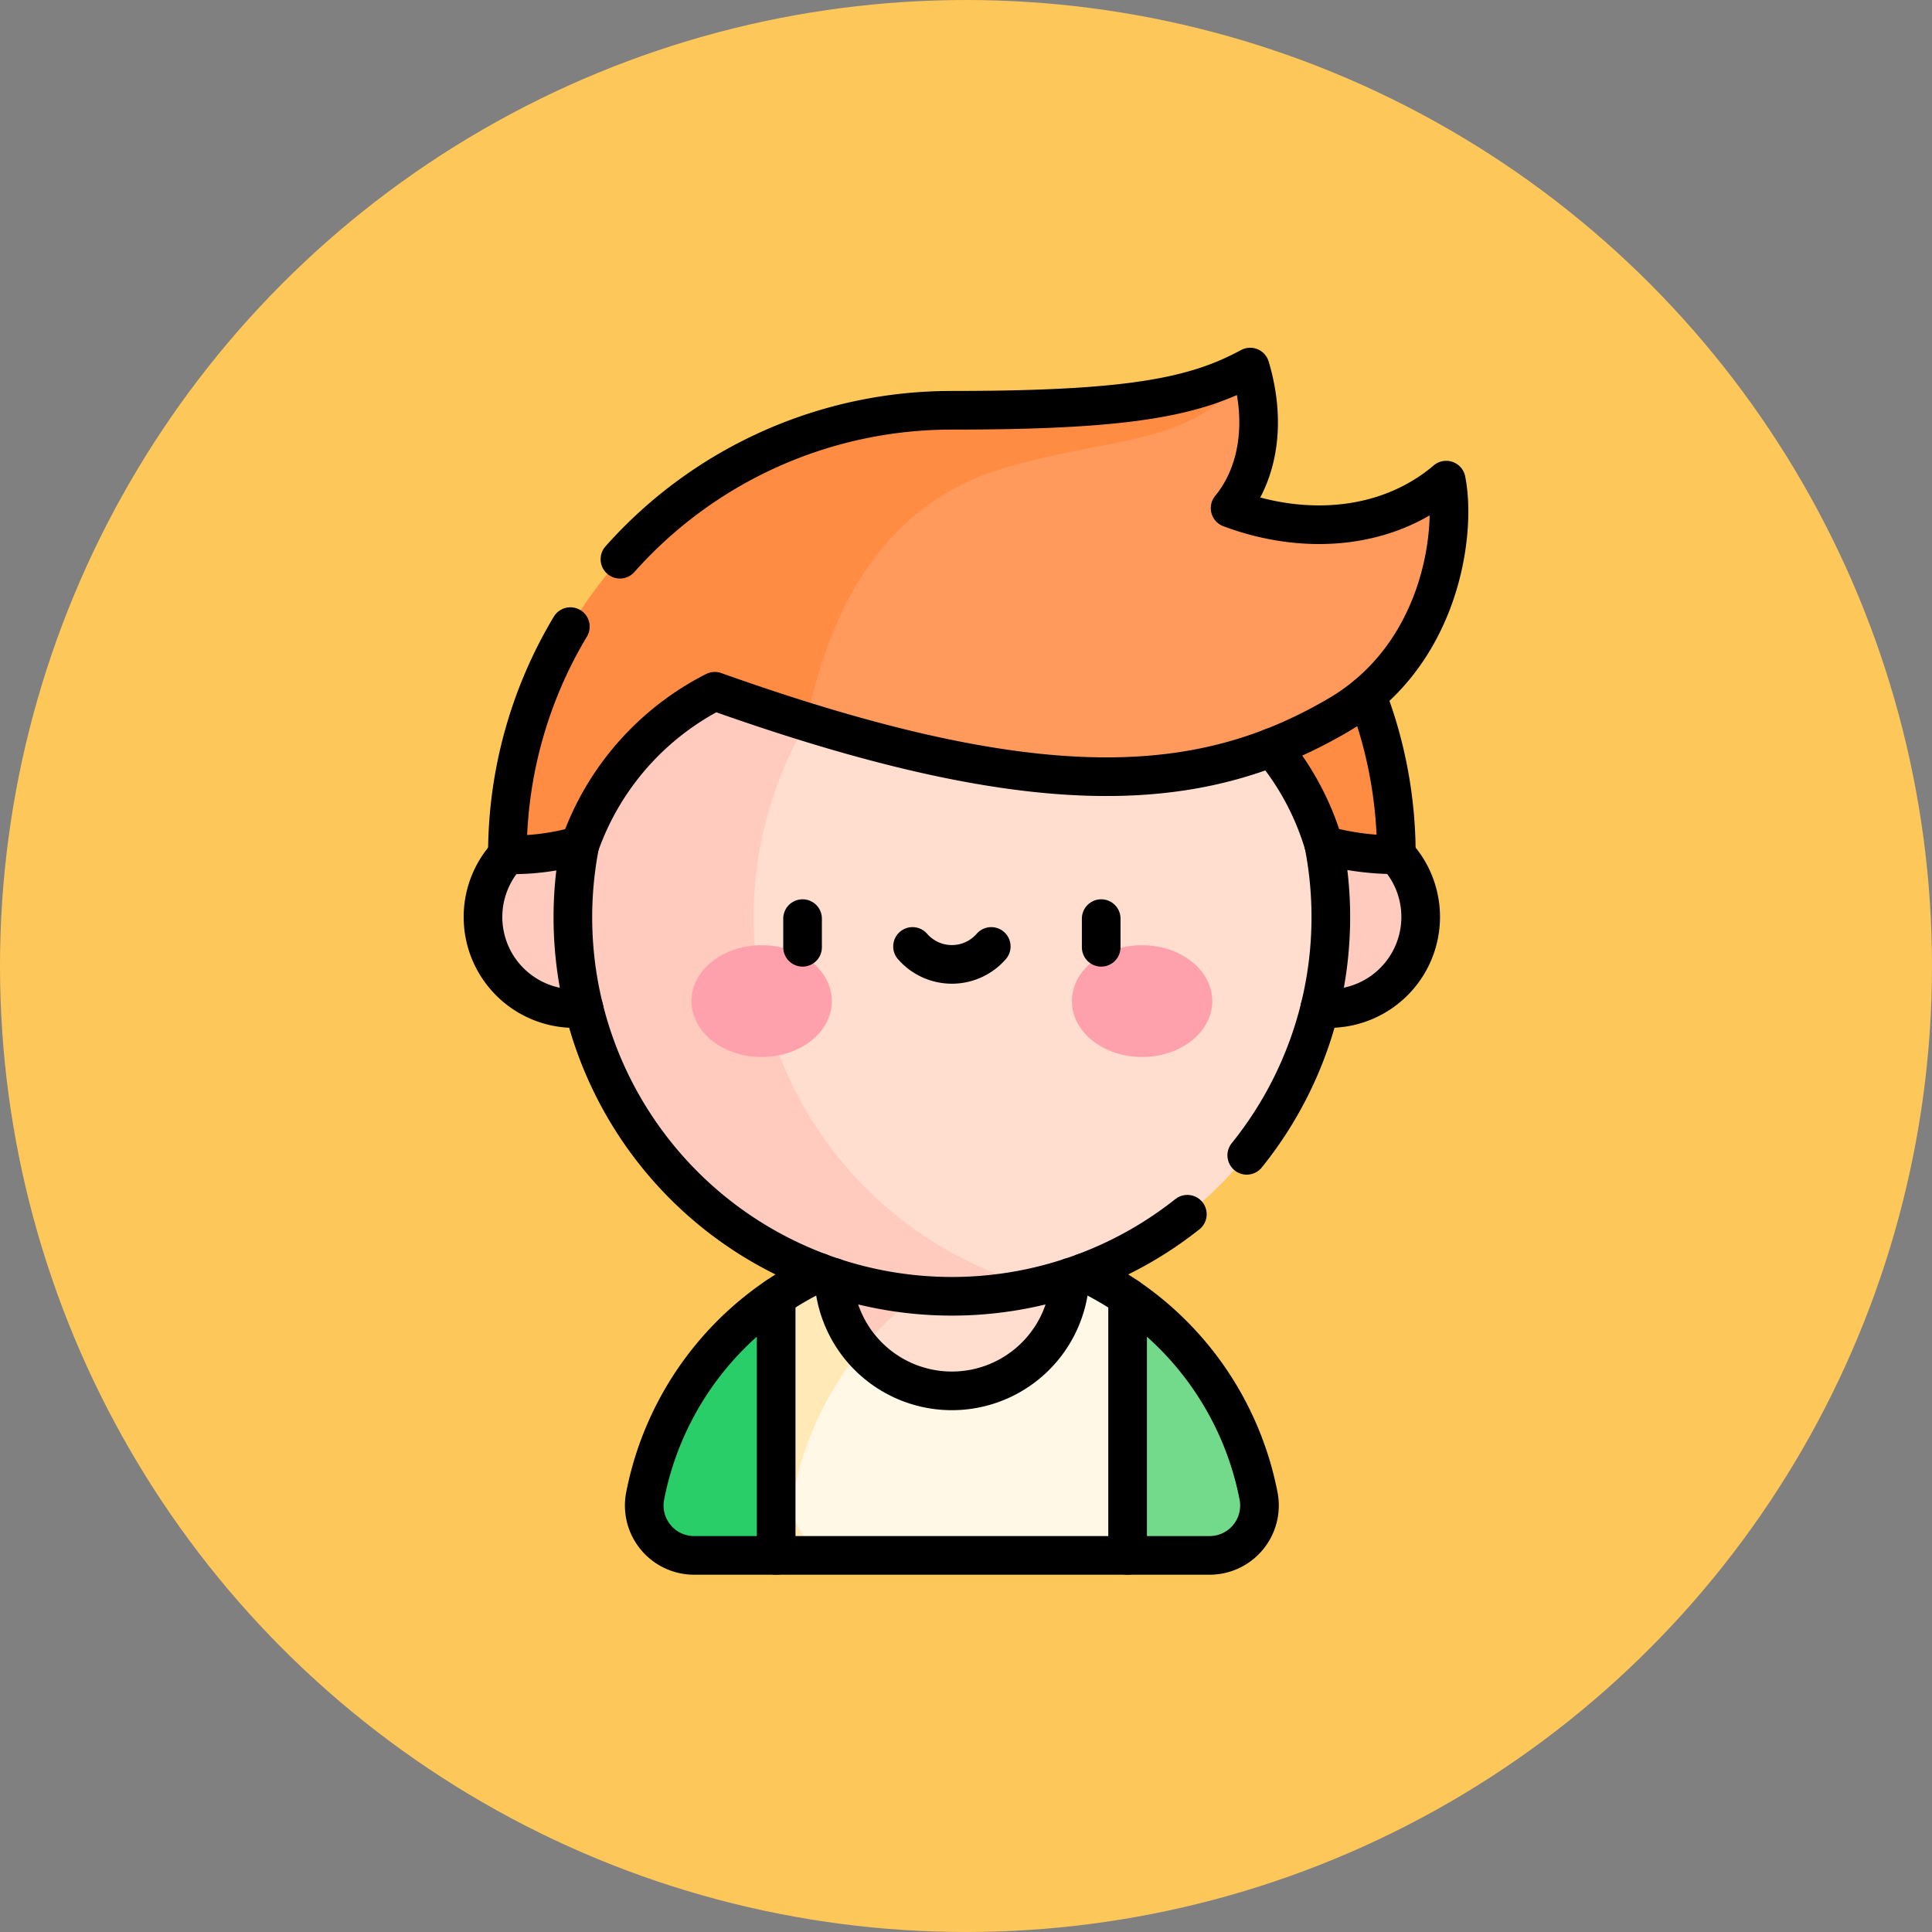 <svg xmlns="http://www.w3.org/2000/svg" width="100" height="100" viewBox="0 0 100 100">
  <rect x="0" y="0" width="100" height="100" fill="#808080" stroke="none"/>
  <g id="Grupo_1065290" data-name="Grupo 1065290" transform="translate(-1145 -2417)">
    <circle id="Elipse_8456" data-name="Elipse 8456" cx="50" cy="50" r="50" transform="translate(1145 2417)" fill="#fec759"/>
    <g id="chico" transform="translate(1116.011 2428.502)">
      <g id="Grupo_1065277" data-name="Grupo 1065277" transform="translate(53.989 7.499)">
        <path id="Trazado_799727" data-name="Trazado 799727" d="M128.253,396.473a16.177,16.177,0,0,0-6.782,10.3,2.583,2.583,0,0,0,2.536,3.071h4.246l1.126-5.381Z" transform="translate(-113.079 -348.336)" fill="#29ce69"/>
        <path id="Trazado_799728" data-name="Trazado 799728" d="M322.463,406.77a16.177,16.177,0,0,0-6.782-10.3l-1.118,7.659,1.118,5.709h4.246A2.583,2.583,0,0,0,322.463,406.77Z" transform="translate(-282.316 -348.336)" fill="#73da8c"/>
        <path id="Trazado_799729" data-name="Trazado 799729" d="M199.13,385.138v13.369H184.462c-2.244,0-3.167-1.535-2.849-3.187a15.515,15.515,0,0,1,9.109-11.783h5.425A16.124,16.124,0,0,1,199.13,385.138Z" transform="translate(-165.766 -337.002)" fill="#fff8e6"/>
        <path id="Trazado_799730" data-name="Trazado 799730" d="M177.5,395.321a2.68,2.68,0,0,0,2.631,3.187H176.6V385.138a16.167,16.167,0,0,1,2.982-1.6h6.8A16.8,16.8,0,0,0,177.5,395.321Z" transform="translate(-161.43 -337.002)" fill="#ffeab7"/>
        <path id="Trazado_799731" data-name="Trazado 799731" d="M223.123,377.255a6.123,6.123,0,0,1-10.8,3.954c1.607-2.981,4.22-4.406,7.595-5.231a16.031,16.031,0,0,1,3.193.936Q223.123,377.083,223.123,377.255Z" transform="translate(-192.73 -330.377)" fill="#ffddcf"/>
        <path id="Trazado_799732" data-name="Trazado 799732" d="M209.667,374.112a16.793,16.793,0,0,0-7.595,5.231,6.1,6.1,0,0,1-1.448-3.954c0-.115,0-.229.01-.342a16.219,16.219,0,0,1,9.033-.936Z" transform="translate(-182.478 -328.511)" fill="#ffcbbe"/>
        <circle id="Elipse_8450" data-name="Elipse 8450" cx="4.739" cy="4.739" r="4.739" transform="translate(39.061 23.724)" fill="#ffcbbe"/>
        <circle id="Elipse_8451" data-name="Elipse 8451" cx="4.739" cy="4.739" r="4.739" transform="translate(0 23.724)" fill="#ffcbbe"/>
        <path id="Trazado_799733" data-name="Trazado 799733" d="M192.771,102.141a19.62,19.62,0,0,1-15.269,19.13c-9.8-2.3-15.212-9.95-15.212-19.13A19.518,19.518,0,0,1,177.5,83.01,19.62,19.62,0,0,1,192.771,102.141Z" transform="translate(-148.888 -73.665)" fill="#ffddcf"/>
        <path id="Trazado_799734" data-name="Trazado 799734" d="M115.565,117.845a19.614,19.614,0,1,1,0-38.261,19.831,19.831,0,0,0,0,38.261Z" transform="translate(-86.95 -70.239)" fill="#ffcbbe"/>
        <path id="Trazado_799735" data-name="Trazado 799735" d="M383.895,147.495a14.072,14.072,0,0,1,2.7,5.056,14.293,14.293,0,0,0,3.747.5,22.95,22.95,0,0,0-1.525-8.25Z" transform="translate(-343.068 -127.808)" fill="#ff8c42"/>
        <path id="Trazado_799736" data-name="Trazado 799736" d="M216.907,25.527c-6.227,3.628-13.529,4.657-27.483.34.388-6.357,3.626-11.71,9.492-13.484,5.842-1.767,10.3-1.353,13.454-4.884.927,3.109.29,5.7-1.038,7.3,3.784,1.417,8.082,1.178,11.186-1.448C223.058,16.007,222.272,22.4,216.907,25.527Z" transform="translate(-172.664 -7.499)" fill="#ff9a5c"/>
        <path id="Trazado_799737" data-name="Trazado 799737" d="M102.637,7.5c-2.765,4.187-7.03,3.5-12.873,5.268-5.866,1.775-8.884,6.951-10.074,13.1q-2.261-.7-4.763-1.59a14.235,14.235,0,0,0-6.988,7.971,12.444,12.444,0,0,1-3.746.493A23.006,23.006,0,0,1,87.2,9.735C96.4,9.735,99.771,9.052,102.637,7.5Z" transform="translate(-62.93 -7.5)" fill="#ff8c42"/>
        <ellipse id="Elipse_8452" data-name="Elipse 8452" cx="3.633" cy="2.893" rx="3.633" ry="2.893" transform="translate(10.791 29.923)" fill="#ffa1ac"/>
        <ellipse id="Elipse_8453" data-name="Elipse 8453" cx="3.633" cy="2.893" rx="3.633" ry="2.893" transform="translate(30.482 29.923)" fill="#ffa1ac"/>
      </g>
      <g id="Grupo_1065279" data-name="Grupo 1065279" transform="translate(53.989 7.499)">
        <g id="Grupo_1065278" data-name="Grupo 1065278" transform="translate(43.316 25.241)">
          <path id="Trazado_799738" data-name="Trazado 799738" d="M404,219.4a4.742,4.742,0,0,0,5.223-4.715,4.721,4.721,0,0,0-1.264-3.221" transform="translate(-404.005 -211.465)" fill="none" stroke="#000" stroke-linecap="round" stroke-linejoin="round" stroke-miterlimit="10" stroke-width="2"/>
        </g>
        <path id="Trazado_799739" data-name="Trazado 799739" d="M55.253,211.465a4.738,4.738,0,0,0,3.475,7.96,4.792,4.792,0,0,0,.485-.025" transform="translate(-53.989 -186.223)" fill="none" stroke="#000" stroke-linecap="round" stroke-linejoin="round" stroke-miterlimit="10" stroke-width="2"/>
        <path id="Trazado_799740" data-name="Trazado 799740" d="M383.893,147.494a14.07,14.07,0,0,1,2.7,5.056,14.294,14.294,0,0,0,3.747.5,22.949,22.949,0,0,0-1.525-8.25" transform="translate(-343.066 -127.807)" fill="none" stroke="#000" stroke-linecap="round" stroke-linejoin="round" stroke-miterlimit="10" stroke-width="2"/>
        <line id="Línea_1710" data-name="Línea 1710" y2="1.485" transform="translate(16.541 28.546)" fill="none" stroke="#000" stroke-linecap="round" stroke-linejoin="round" stroke-miterlimit="10" stroke-width="2"/>
        <line id="Línea_1711" data-name="Línea 1711" y2="1.485" transform="translate(31.998 28.546)" fill="none" stroke="#000" stroke-linecap="round" stroke-linejoin="round" stroke-miterlimit="10" stroke-width="2"/>
        <path id="Trazado_799741" data-name="Trazado 799741" d="M233.635,249.811a2.7,2.7,0,0,0,4.075,0" transform="translate(-211.403 -219.824)" fill="none" stroke="#000" stroke-linecap="round" stroke-linejoin="round" stroke-miterlimit="10" stroke-width="2"/>
        <path id="Trazado_799742" data-name="Trazado 799742" d="M67.452,20.933a22.9,22.9,0,0,0-3.259,11.808,12.434,12.434,0,0,0,3.746-.492,14.233,14.233,0,0,1,6.989-7.97c17.127,6.1,25.346,5.27,32.246,1.25,5.365-3.125,6.151-9.521,5.612-12.178-3.1,2.627-7.4,2.866-11.186,1.448,1.327-1.6,1.965-4.19,1.038-7.3C99.771,9.052,96.4,9.735,87.2,9.735a22.949,22.949,0,0,0-17.182,7.708" transform="translate(-62.93 -7.5)" fill="none" stroke="#000" stroke-linecap="round" stroke-linejoin="round" stroke-miterlimit="10" stroke-width="2"/>
        <path id="Trazado_799743" data-name="Trazado 799743" d="M373.433,223.4a19.637,19.637,0,0,0,3.993-16.063" transform="translate(-333.901 -182.602)" fill="none" stroke="#000" stroke-linecap="round" stroke-linejoin="round" stroke-miterlimit="10" stroke-width="2"/>
        <path id="Trazado_799744" data-name="Trazado 799744" d="M91.962,207.389A19.616,19.616,0,0,0,123.407,226.5" transform="translate(-86.95 -182.652)" fill="none" stroke="#000" stroke-linecap="round" stroke-linejoin="round" stroke-miterlimit="10" stroke-width="2"/>
        <line id="Línea_1712" data-name="Línea 1712" y1="13.369" transform="translate(33.365 48.137)" fill="none" stroke="#000" stroke-linecap="round" stroke-linejoin="round" stroke-miterlimit="10" stroke-width="2"/>
        <line id="Línea_1713" data-name="Línea 1713" y2="13.369" transform="translate(15.174 48.137)" fill="none" stroke="#000" stroke-linecap="round" stroke-linejoin="round" stroke-miterlimit="10" stroke-width="2"/>
        <path id="Trazado_799745" data-name="Trazado 799745" d="M200.67,388.218a6.122,6.122,0,0,0,12.234,0" transform="translate(-182.518 -341.103)" fill="none" stroke="#000" stroke-linecap="round" stroke-linejoin="round" stroke-miterlimit="10" stroke-width="2"/>
        <path id="Trazado_799746" data-name="Trazado 799746" d="M130.491,386.135a16.2,16.2,0,0,0-9.024,11.577A2.583,2.583,0,0,0,124,400.783h26.683a2.583,2.583,0,0,0,2.536-3.071,16.194,16.194,0,0,0-9.024-11.577" transform="translate(-113.075 -339.277)" fill="none" stroke="#000" stroke-linecap="round" stroke-linejoin="round" stroke-miterlimit="10" stroke-width="2"/>
      </g>
    </g>
  </g>
</svg>
